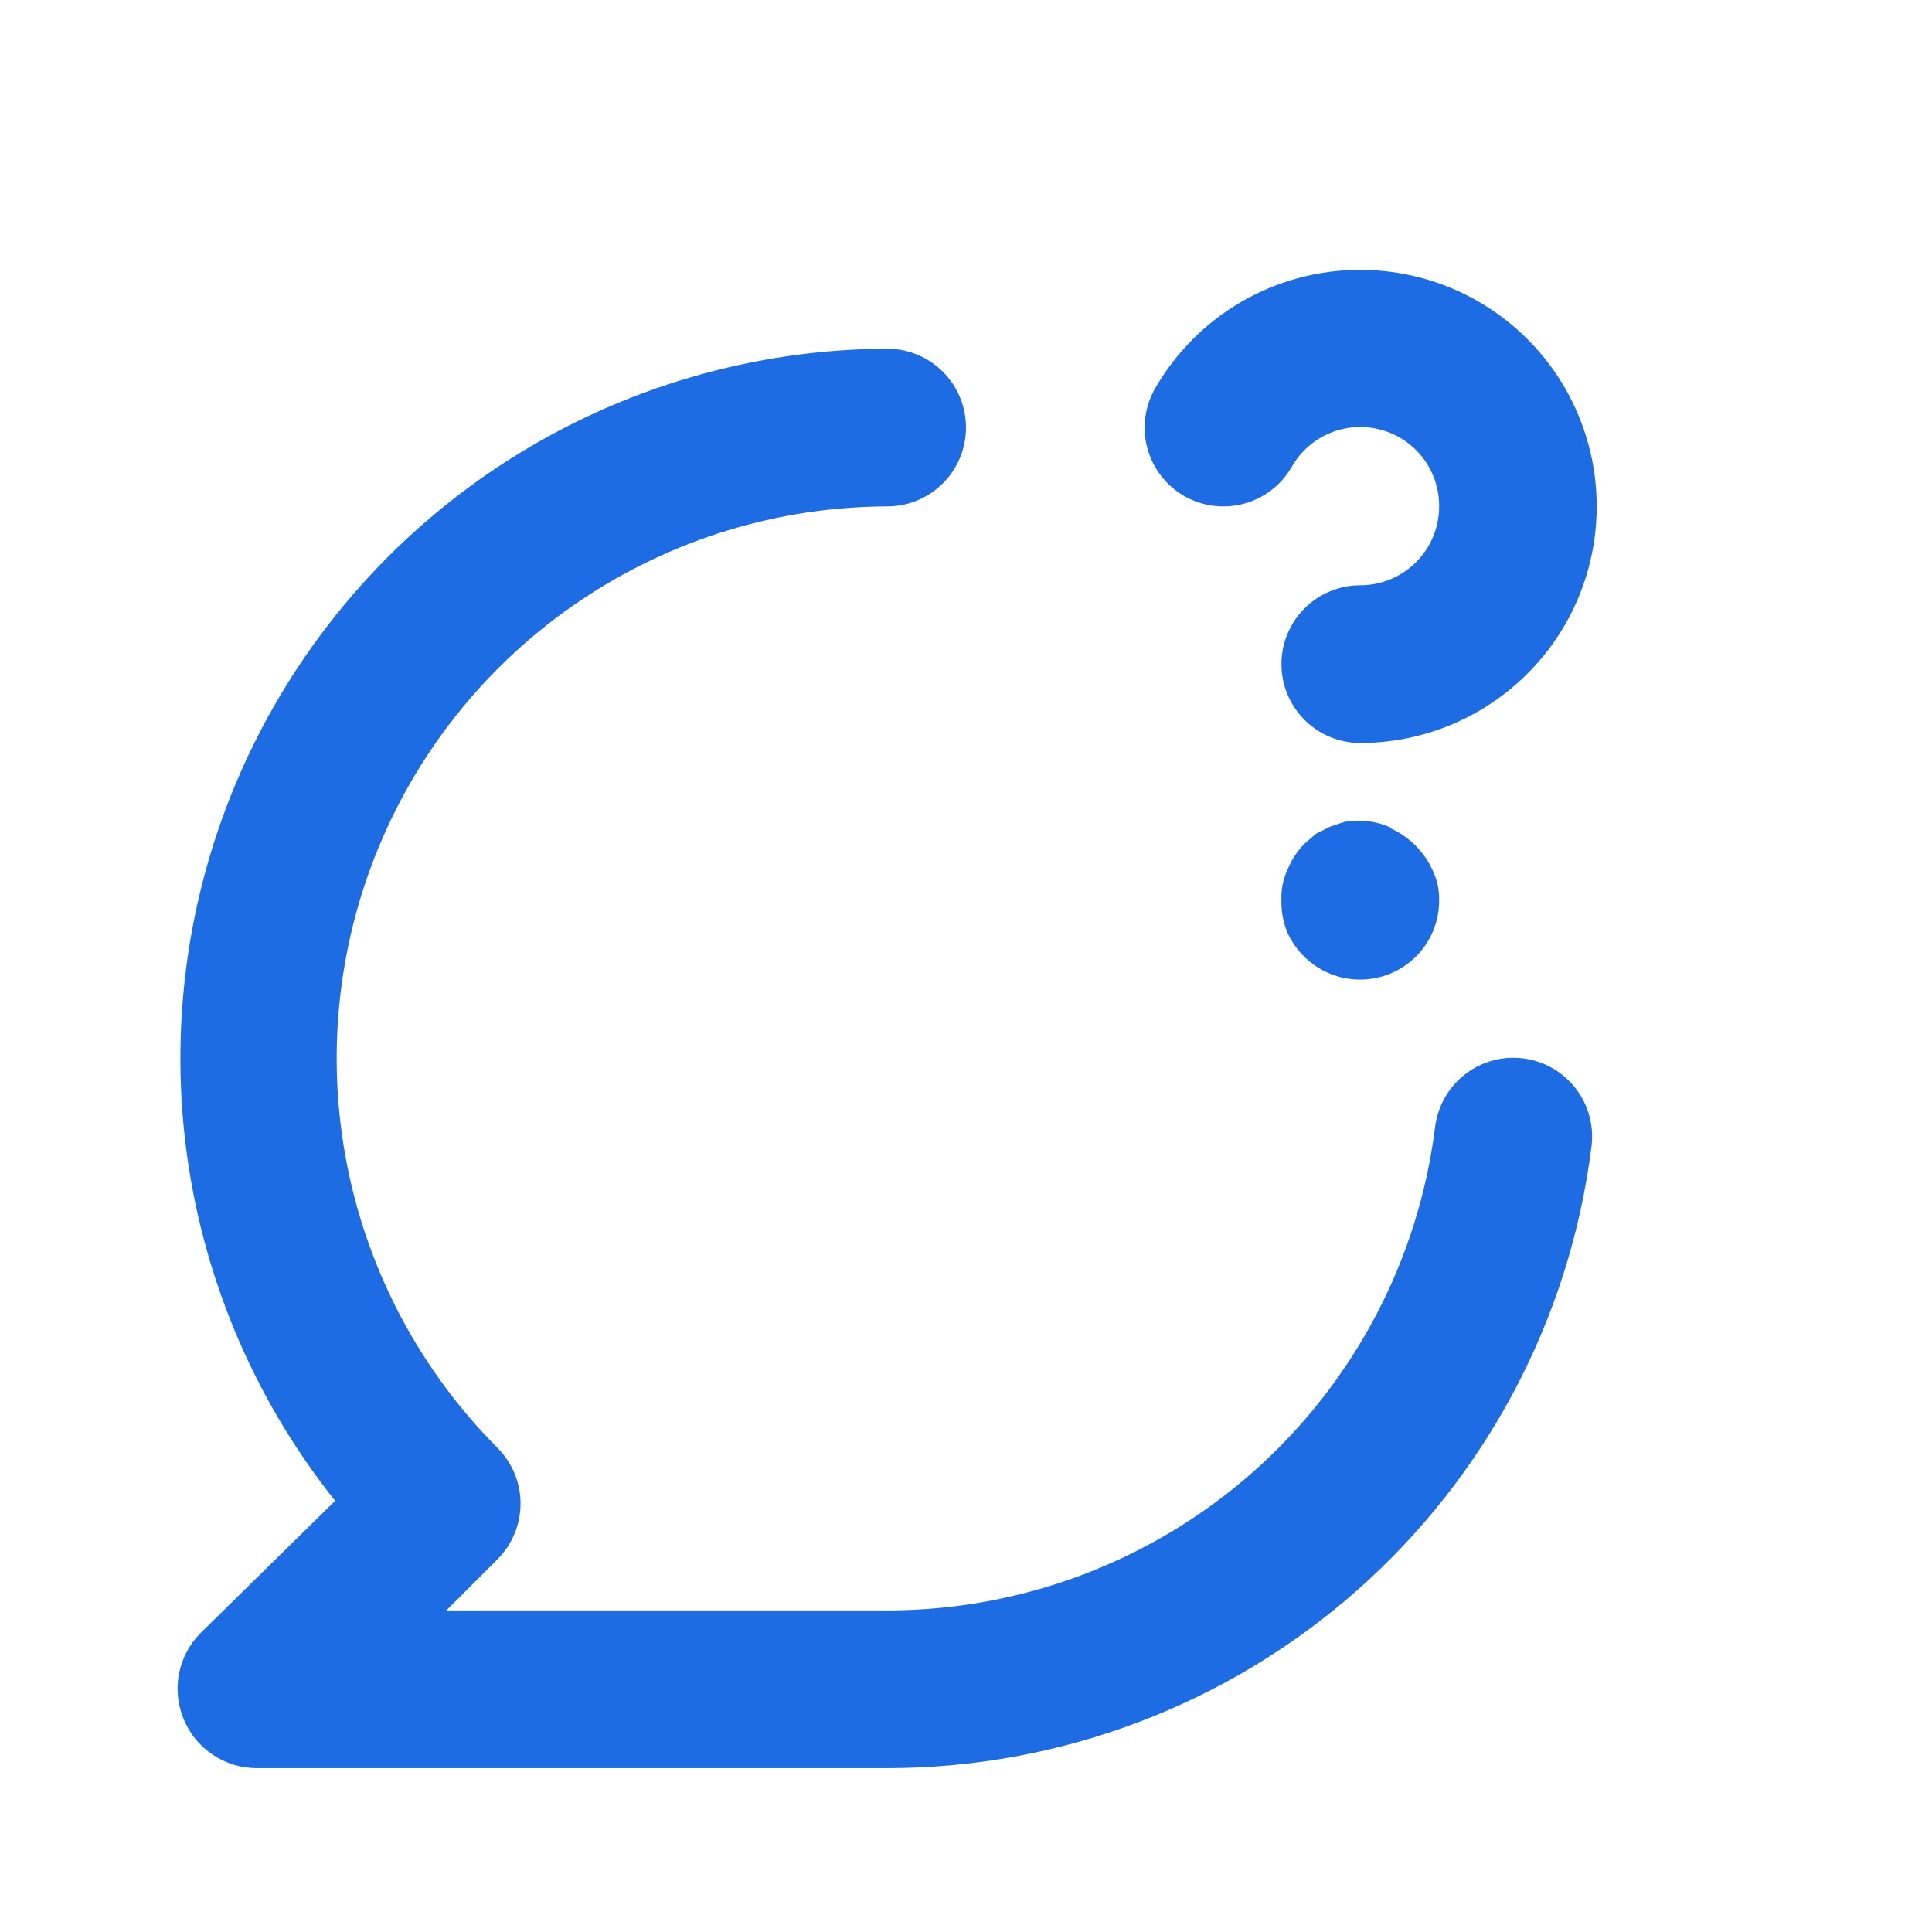 <svg width="49" height="49" viewBox="0 0 49 49" fill="none" xmlns="http://www.w3.org/2000/svg">
<path d="M30.04 12.584C30.5 12.844 31.043 12.913 31.553 12.774C32.062 12.636 32.496 12.301 32.76 11.844C32.979 11.458 33.319 11.156 33.727 10.985C34.135 10.814 34.589 10.783 35.017 10.898C35.445 11.012 35.822 11.265 36.091 11.617C36.359 11.97 36.503 12.401 36.5 12.844C36.5 13.374 36.29 13.883 35.914 14.258C35.539 14.633 35.031 14.844 34.5 14.844C33.97 14.844 33.461 15.055 33.086 15.43C32.711 15.805 32.5 16.313 32.5 16.844C32.5 17.374 32.711 17.883 33.086 18.258C33.461 18.633 33.97 18.844 34.5 18.844C35.553 18.843 36.588 18.565 37.499 18.038C38.411 17.511 39.168 16.753 39.694 15.841C40.22 14.929 40.497 13.894 40.496 12.841C40.496 11.788 40.218 10.754 39.692 9.842C39.165 8.93 38.407 8.173 37.495 7.647C36.583 7.121 35.548 6.844 34.495 6.844C33.442 6.844 32.408 7.121 31.496 7.648C30.584 8.174 29.827 8.932 29.3 9.844C29.168 10.072 29.082 10.324 29.048 10.586C29.014 10.847 29.031 11.113 29.1 11.368C29.169 11.623 29.287 11.861 29.449 12.07C29.61 12.278 29.811 12.453 30.04 12.584ZM38.64 26.844C38.115 26.776 37.585 26.918 37.165 27.241C36.745 27.563 36.47 28.039 36.4 28.564C35.981 31.954 34.336 35.074 31.776 37.336C29.215 39.597 25.916 40.845 22.5 40.844H11.32L12.62 39.544C12.993 39.169 13.202 38.662 13.202 38.134C13.202 37.605 12.993 37.099 12.62 36.724C10.67 34.766 9.343 32.275 8.806 29.564C8.269 26.854 8.546 24.045 9.603 21.491C10.659 18.938 12.447 16.754 14.743 15.216C17.038 13.677 19.737 12.851 22.5 12.844C23.031 12.844 23.539 12.633 23.915 12.258C24.29 11.883 24.5 11.374 24.5 10.844C24.5 10.313 24.29 9.805 23.915 9.43C23.539 9.054 23.031 8.844 22.5 8.844C19.119 8.858 15.81 9.824 12.952 11.632C10.094 13.44 7.804 16.016 6.342 19.066C4.881 22.116 4.309 25.515 4.69 28.875C5.072 32.235 6.392 35.42 8.5 38.064L5.08 41.424C4.803 41.705 4.615 42.062 4.54 42.45C4.465 42.838 4.507 43.239 4.66 43.604C4.81 43.969 5.065 44.282 5.393 44.502C5.72 44.723 6.105 44.842 6.5 44.844H22.5C26.883 44.844 31.116 43.246 34.404 40.348C37.692 37.45 39.81 33.452 40.36 29.104C40.397 28.842 40.381 28.576 40.315 28.321C40.248 28.065 40.131 27.826 39.971 27.615C39.811 27.405 39.611 27.229 39.383 27.096C39.154 26.964 38.902 26.878 38.64 26.844ZM35.26 20.984C34.896 20.823 34.492 20.774 34.1 20.844L33.74 20.964L33.38 21.144L33.08 21.404C32.9 21.588 32.758 21.805 32.66 22.044C32.542 22.293 32.487 22.568 32.5 22.844C32.495 23.11 32.542 23.376 32.64 23.624C32.744 23.864 32.893 24.081 33.08 24.264C33.267 24.449 33.489 24.596 33.733 24.695C33.976 24.795 34.237 24.845 34.5 24.844C35.031 24.844 35.539 24.633 35.914 24.258C36.29 23.883 36.5 23.374 36.5 22.844C36.507 22.581 36.452 22.321 36.34 22.084C36.125 21.603 35.741 21.219 35.26 21.004V20.984Z" fill="#1D6CE3"/>
</svg>
